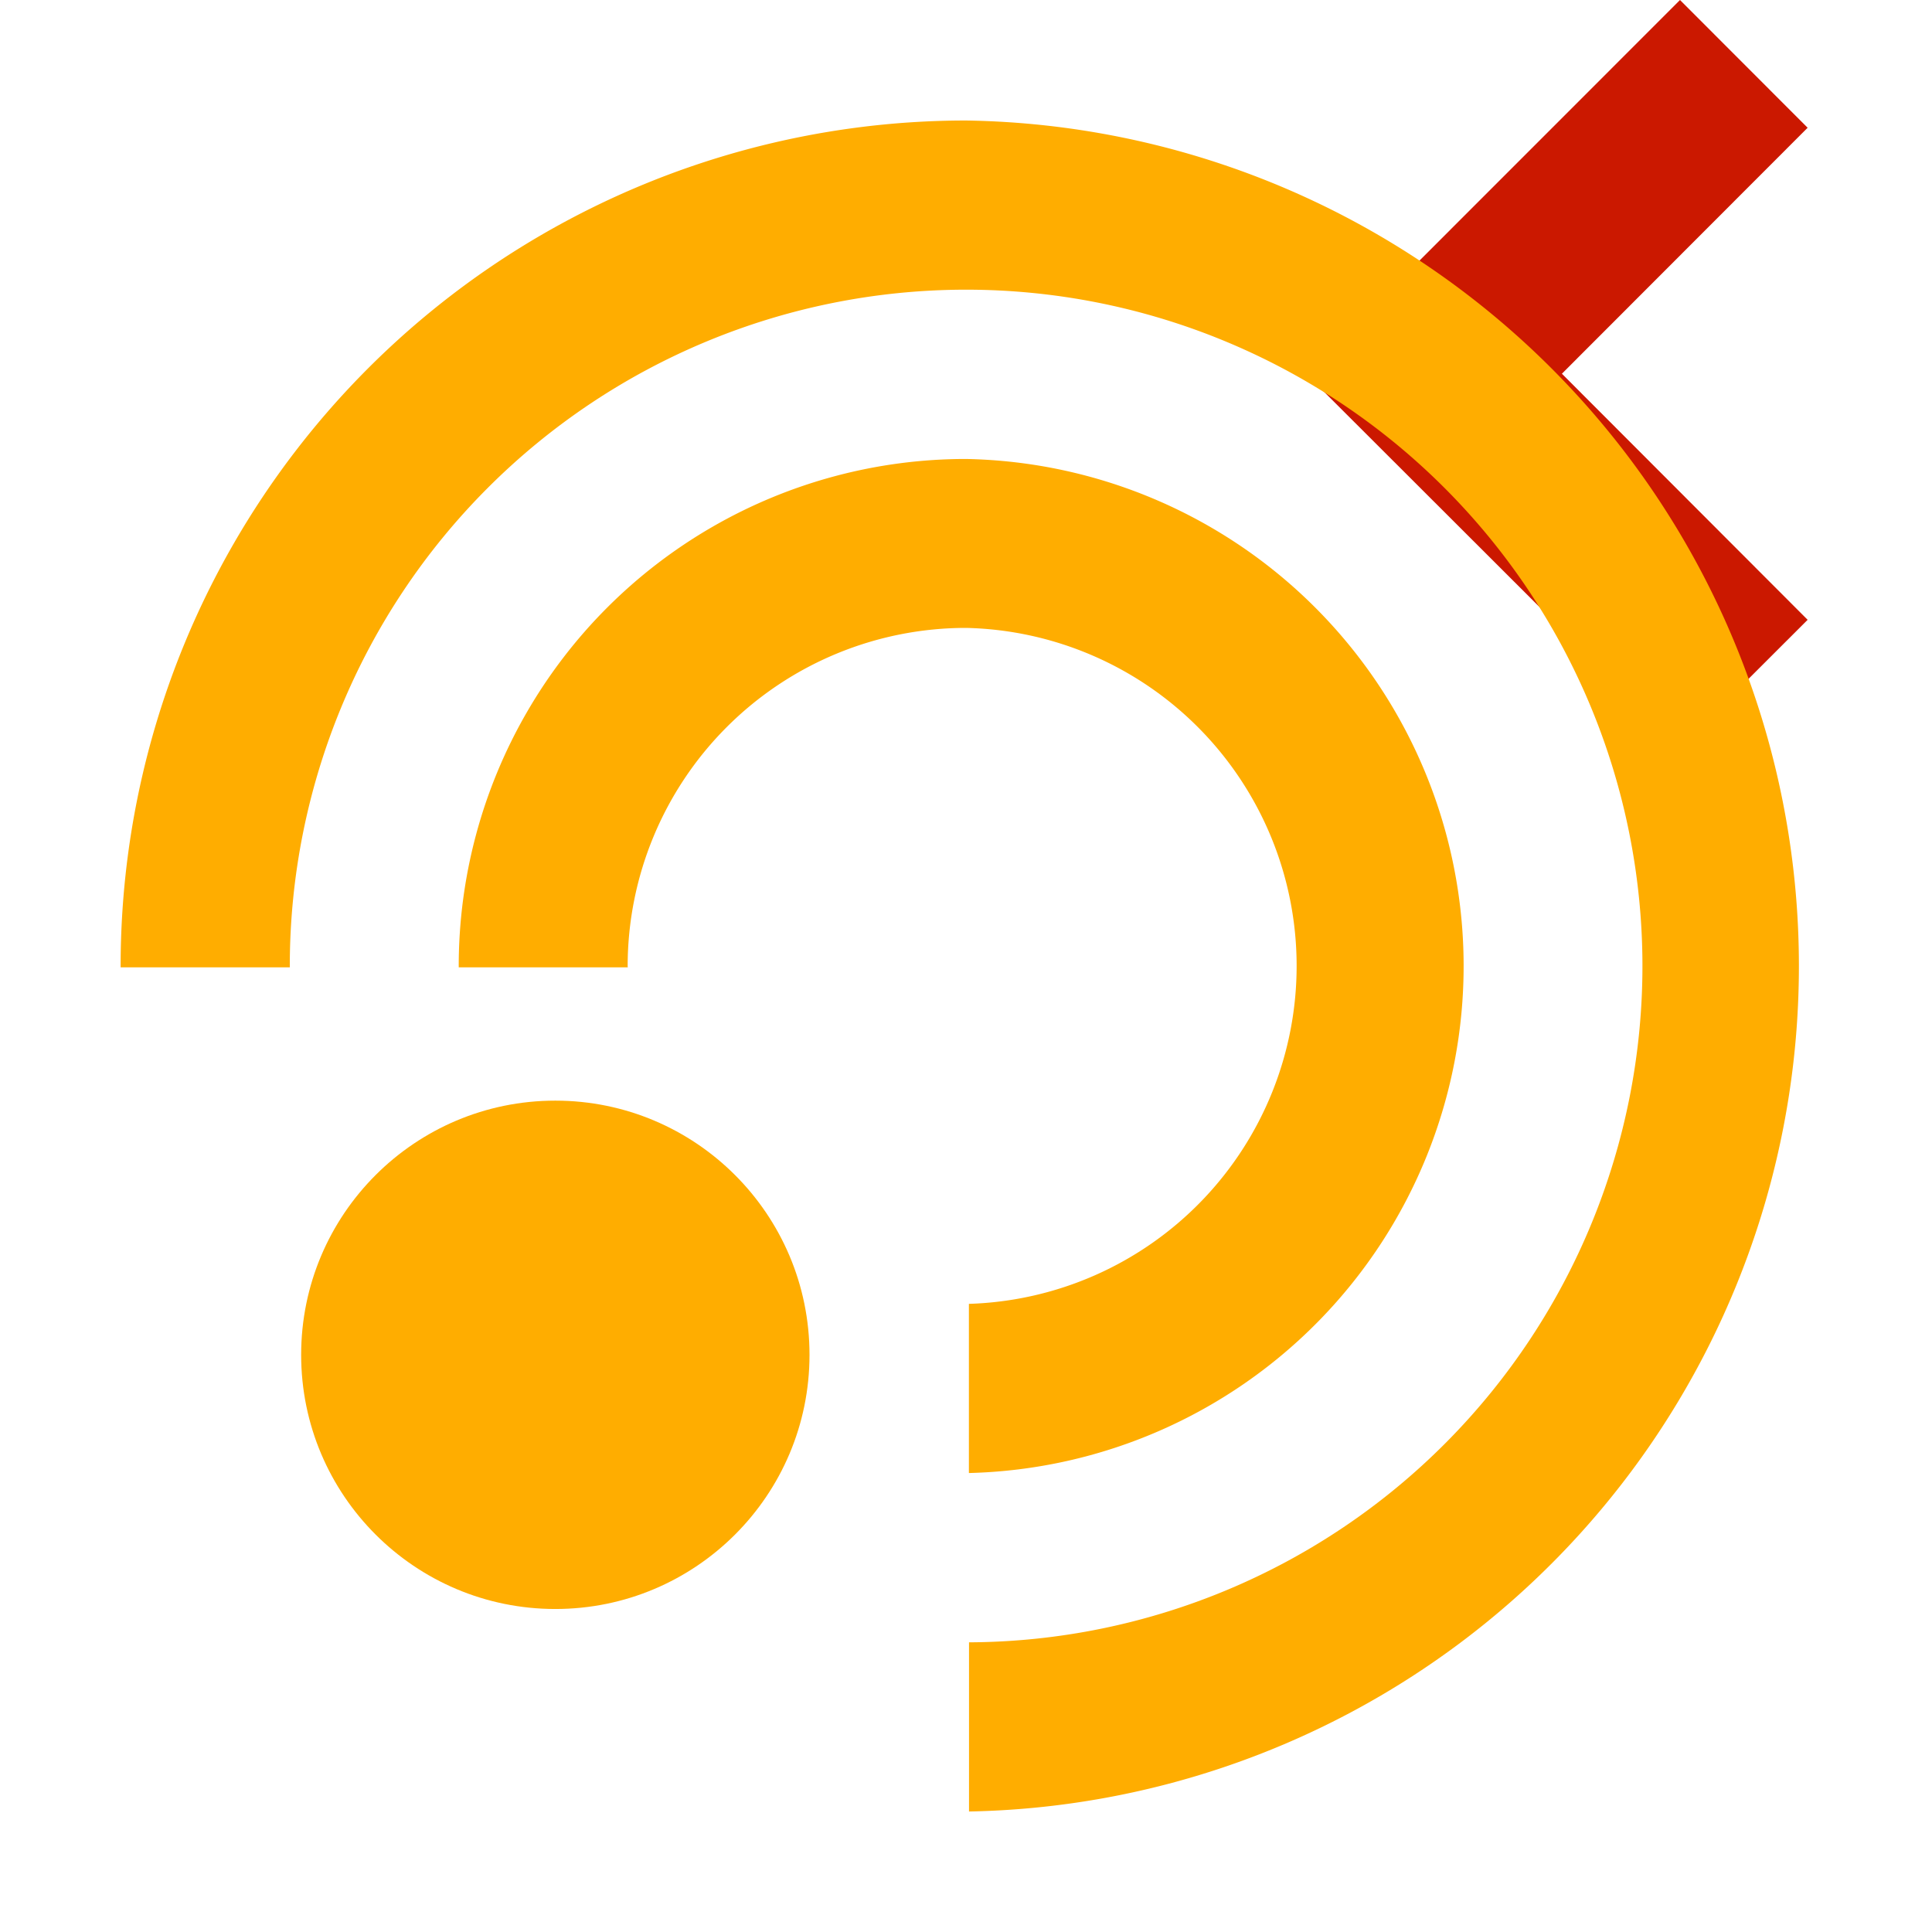 <svg width="16" height="16" xmlns="http://www.w3.org/2000/svg" shape-rendering="geometricPrecision" fill="#ffad00"><defs><mask id="a"><rect fill="#fff" width="100%" height="100%"/><path fill="#000" d="M16.383 1.058l-2.47-2.473-4.51 4.512 4.511 4.506 2.469-2.469-2.035-2.039z"/></mask></defs><path fill="#cb1800" d="M12.935 3.095l2.035-2.037L13.913 0l-3.096 3.097 3.096 3.092 1.057-1.056z"/><g mask="url(#a)"><path d="M8 5.2a2.8 2.8 0 01.024 5.598v1.401A4.2 4.2 0 008 3.801a4.2 4.2 0 00-4.201 4.201v.009h1.4l-.001-.009A2.803 2.803 0 018 5.2zM8 .998A7.002 7.002 0 00.999 8.002v.009H2.4v-.009a5.601 5.601 0 115.625 5.599v1.401A7.003 7.003 0 008 .998z"/><circle cx="4.599" cy="11.22" r="2.105"/></g></svg>